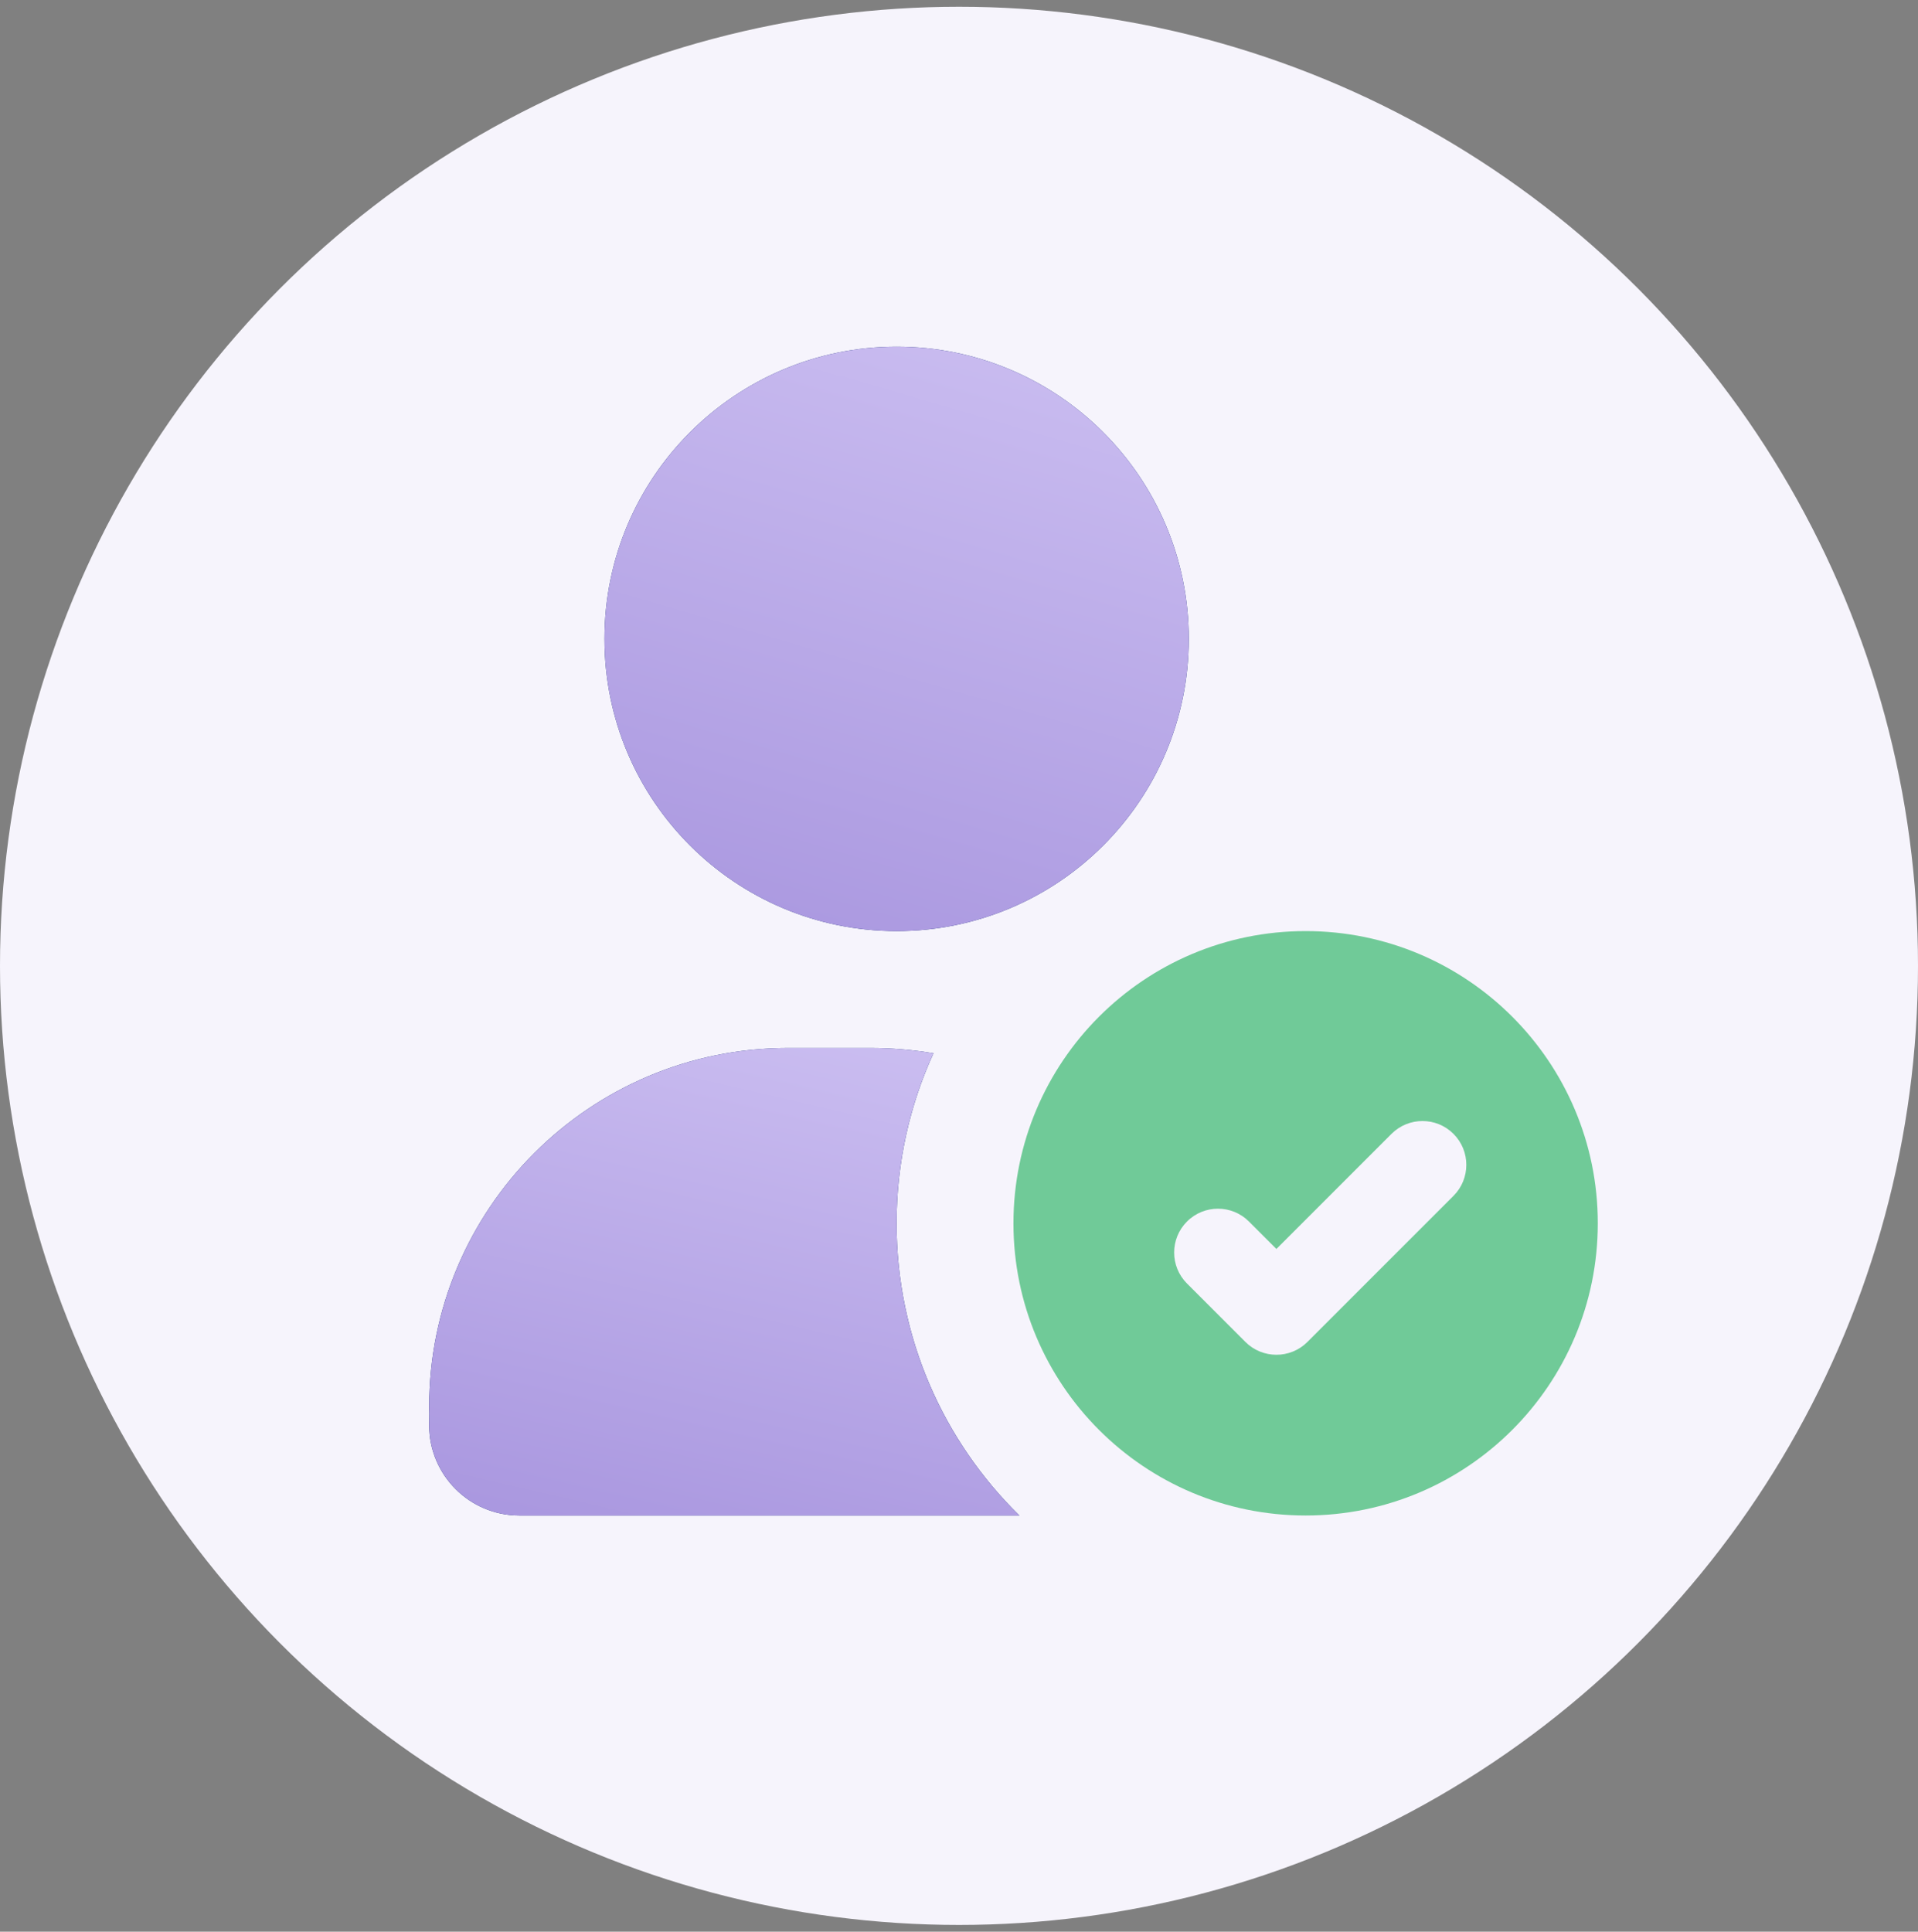 <svg width="142" height="143" viewBox="0 0 142 143" fill="none" xmlns="http://www.w3.org/2000/svg">
<rect x="0" y="0" width="142" height="143" fill="#808080" stroke="none"/>
<g clip-path="url(#clip0_2001_200779)">
<circle cx="71" cy="71.5" r="71" fill="#F6F4FC"/>
<g clip-path="url(#clip1_2001_200779)">
<path d="M44.75 47.296C44.75 35.349 54.435 25.664 66.382 25.664C78.328 25.664 88.013 35.349 88.013 47.296C88.013 59.242 78.328 68.927 66.382 68.927C54.435 68.927 44.75 59.242 44.75 47.296Z" fill="#152C70"/>
<path d="M44.75 47.296C44.75 35.349 54.435 25.664 66.382 25.664C78.328 25.664 88.013 35.349 88.013 47.296C88.013 59.242 78.328 68.927 66.382 68.927C54.435 68.927 44.75 59.242 44.75 47.296Z" fill="url(#paint0_linear_2001_200779)"/>
<path d="M64.413 77.58C66.014 77.58 67.584 77.714 69.111 77.973C67.357 81.806 66.38 86.068 66.38 90.559C66.38 99.033 69.861 106.694 75.47 112.19H38.456C34.763 112.19 31.77 109.197 31.77 105.504C31.77 105.21 31.774 104.918 31.783 104.626C31.774 104.47 31.77 104.314 31.77 104.156C31.77 89.478 43.668 77.58 58.345 77.58H64.413Z" fill="#152C70"/>
<path d="M64.413 77.58C66.014 77.58 67.584 77.714 69.111 77.973C67.357 81.806 66.38 86.068 66.38 90.559C66.38 99.033 69.861 106.694 75.47 112.19H38.456C34.763 112.19 31.77 109.197 31.77 105.504C31.77 105.21 31.774 104.918 31.783 104.626C31.774 104.47 31.77 104.314 31.77 104.156C31.77 89.478 43.668 77.58 58.345 77.58H64.413Z" fill="url(#paint1_linear_2001_200779)"/>
<path fill-rule="evenodd" clip-rule="evenodd" d="M118.294 90.559C118.294 102.505 108.609 112.19 96.663 112.19C84.716 112.19 75.031 102.505 75.031 90.559C75.031 78.612 84.716 68.927 96.663 68.927C108.609 68.927 118.294 78.612 118.294 90.559ZM107.61 88.527L96.794 99.343C95.527 100.61 93.47 100.607 92.203 99.34L87.879 95.016C86.612 93.749 86.612 91.695 87.879 90.428C89.146 89.16 91.2 89.16 92.468 90.428L94.5 92.459L103.021 83.938C104.288 82.671 106.342 82.671 107.61 83.938C108.877 85.205 108.877 87.26 107.61 88.527Z" fill="#70CA98"/>
</g>
</g>
<defs>
<linearGradient id="paint0_linear_2001_200779" x1="54.214" y1="77.58" x2="82.221" y2="-18.411" gradientUnits="userSpaceOnUse">
<stop stop-color="#A592DD"/>
<stop offset="1" stop-color="#E6DDFF"/>
</linearGradient>
<linearGradient id="paint1_linear_2001_200779" x1="41.329" y1="119.112" x2="59.608" y2="40.007" gradientUnits="userSpaceOnUse">
<stop stop-color="#A592DD"/>
<stop offset="1" stop-color="#E6DDFF"/>
</linearGradient>
<clipPath id="clip0_2001_200779">
<rect width="142" height="142" fill="white" transform="translate(0 0.5)"/>
</clipPath>
<clipPath id="clip1_2001_200779">
<rect width="113.93" height="112.279" fill="white" transform="translate(14.861 20.314)"/>
</clipPath>
</defs>
</svg>
